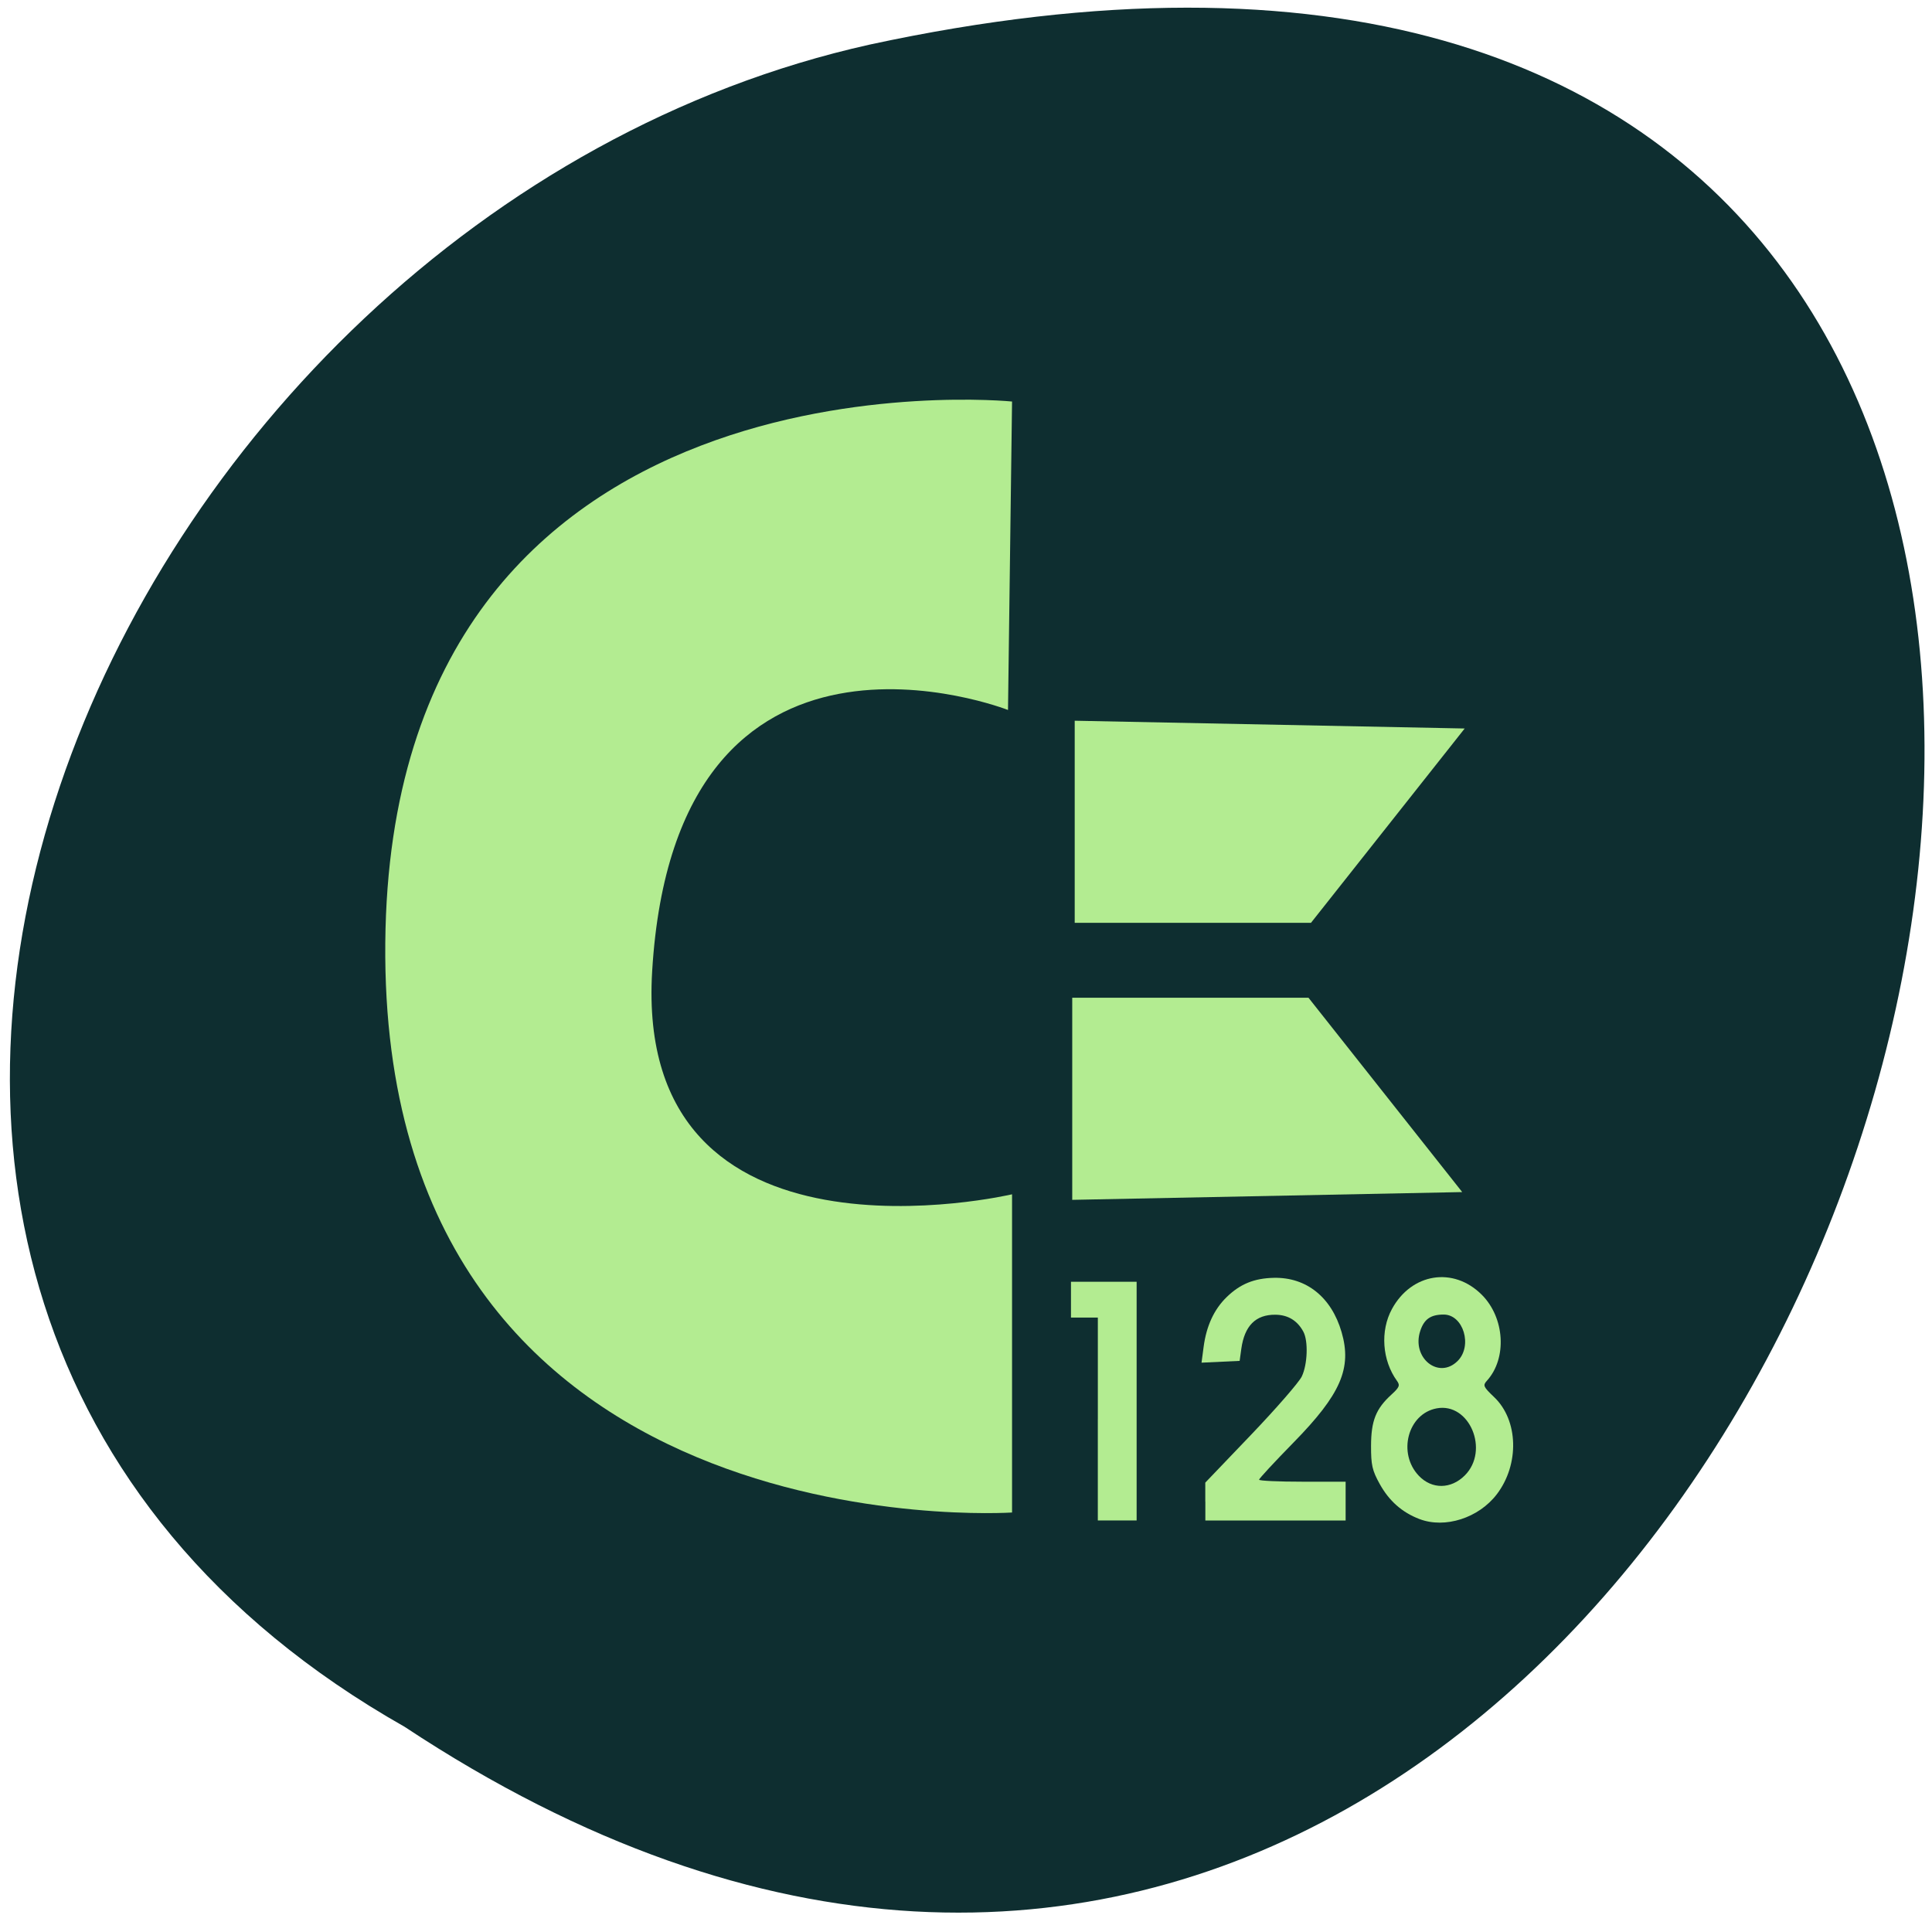 <svg xmlns="http://www.w3.org/2000/svg" viewBox="0 0 256 256"><defs><clipPath><path transform="matrix(15.333 0 0 11.5 415 -125.5)" d="m -24 13 c 0 1.105 -0.672 2 -1.5 2 -0.828 0 -1.5 -0.895 -1.5 -2 0 -1.105 0.672 -2 1.5 -2 0.828 0 1.5 0.895 1.5 2 z"/></clipPath></defs><g transform="matrix(0.991 0 0 0.986 1.318 1.025)"><path d="M 52.77,231.02 C 245.23,358.97 363.77,-49.07 114.97,4.95 12.15,27.97 -50.25,172.34 52.77,231.02 z" fill="#0e2e30" color="#000"/><g transform="matrix(2.366 0 0 2.671 -95.06 5.318)" fill="#b3ec91"><path d="m 100.35,33.882 22.039,0.391 -8.687,9.777 H 100.35 z"/><path d="m 100.21,57.988 22.039,-0.391 -8.687,-9.777 H 100.21 z"/><path d="m 96.58,33.35 0.229,-15.528 c 0,0 -35.11,-3.15 -35.42,27.23 -0.317,30.785 35.42,28.667 35.42,28.667 v -16.01 c 0,0 -21.401,4.475 -20.338,-11.228 1.332,-19.685 20.11,-13.14 20.11,-13.14 z"/><g transform="matrix(0.427 0 0 0.38 39.614 -2.38)"><path d="m 187.87 201.13 c -2.306 -0.884 -4.02 -2.396 -5.27 -4.657 -0.986 -1.781 -1.149 -2.497 -1.142 -5.04 0.009 -3.319 0.637 -4.901 2.694 -6.78 1.059 -0.967 1.166 -1.229 0.741 -1.817 -1.97 -2.722 -2.244 -6.628 -0.668 -9.521 2.591 -4.758 8.137 -5.639 11.887 -1.888 3.046 3.046 3.37 8.413 0.688 11.377 -0.569 0.629 -0.493 0.803 0.959 2.187 3.202 3.054 3.359 8.895 0.346 12.851 -2.396 3.146 -6.86 4.579 -10.235 3.286 z m 5.995 -5.778 c 3.305 -3.305 0.624 -9.697 -3.725 -8.881 -3.828 0.718 -5.204 5.956 -2.348 8.937 1.722 1.798 4.243 1.774 6.073 -0.056 z m -0.942 -15.16 c 2 -2 0.754 -6.141 -1.85 -6.141 -1.721 0 -2.588 0.604 -3.102 2.163 -1.18 3.574 2.445 6.485 4.953 3.977 z"/><path d="m 145.3 187.88 v -13.43 h -1.778 h -1.778 v -2.37 v -2.37 h 4.345 h 4.345 v 15.801 v 15.801 h -2.568 h -2.568 v -13.43 z"/><path d="m 159.52 198.81 v -2.506 l 6.06 -6.336 c 3.331 -3.485 6.353 -6.961 6.715 -7.725 0.76 -1.602 0.868 -4.686 0.206 -5.921 -0.789 -1.475 -2.042 -2.235 -3.705 -2.249 -2.608 -0.022 -4.085 1.461 -4.51 4.53 l -0.219 1.58 l -2.522 0.119 l -2.522 0.119 l 0.277 -2.094 c 0.365 -2.76 1.377 -4.955 3.03 -6.569 1.795 -1.755 3.657 -2.517 6.283 -2.571 4.291 -0.088 7.604 2.572 8.944 7.179 1.394 4.795 -0.104 8.239 -6.364 14.633 -2.505 2.559 -4.555 4.772 -4.555 4.917 0 0.145 2.577 0.264 5.728 0.264 h 5.728 v 2.568 v 2.568 h -9.283 h -9.283 v -2.506 z"/></g></g></g></svg>